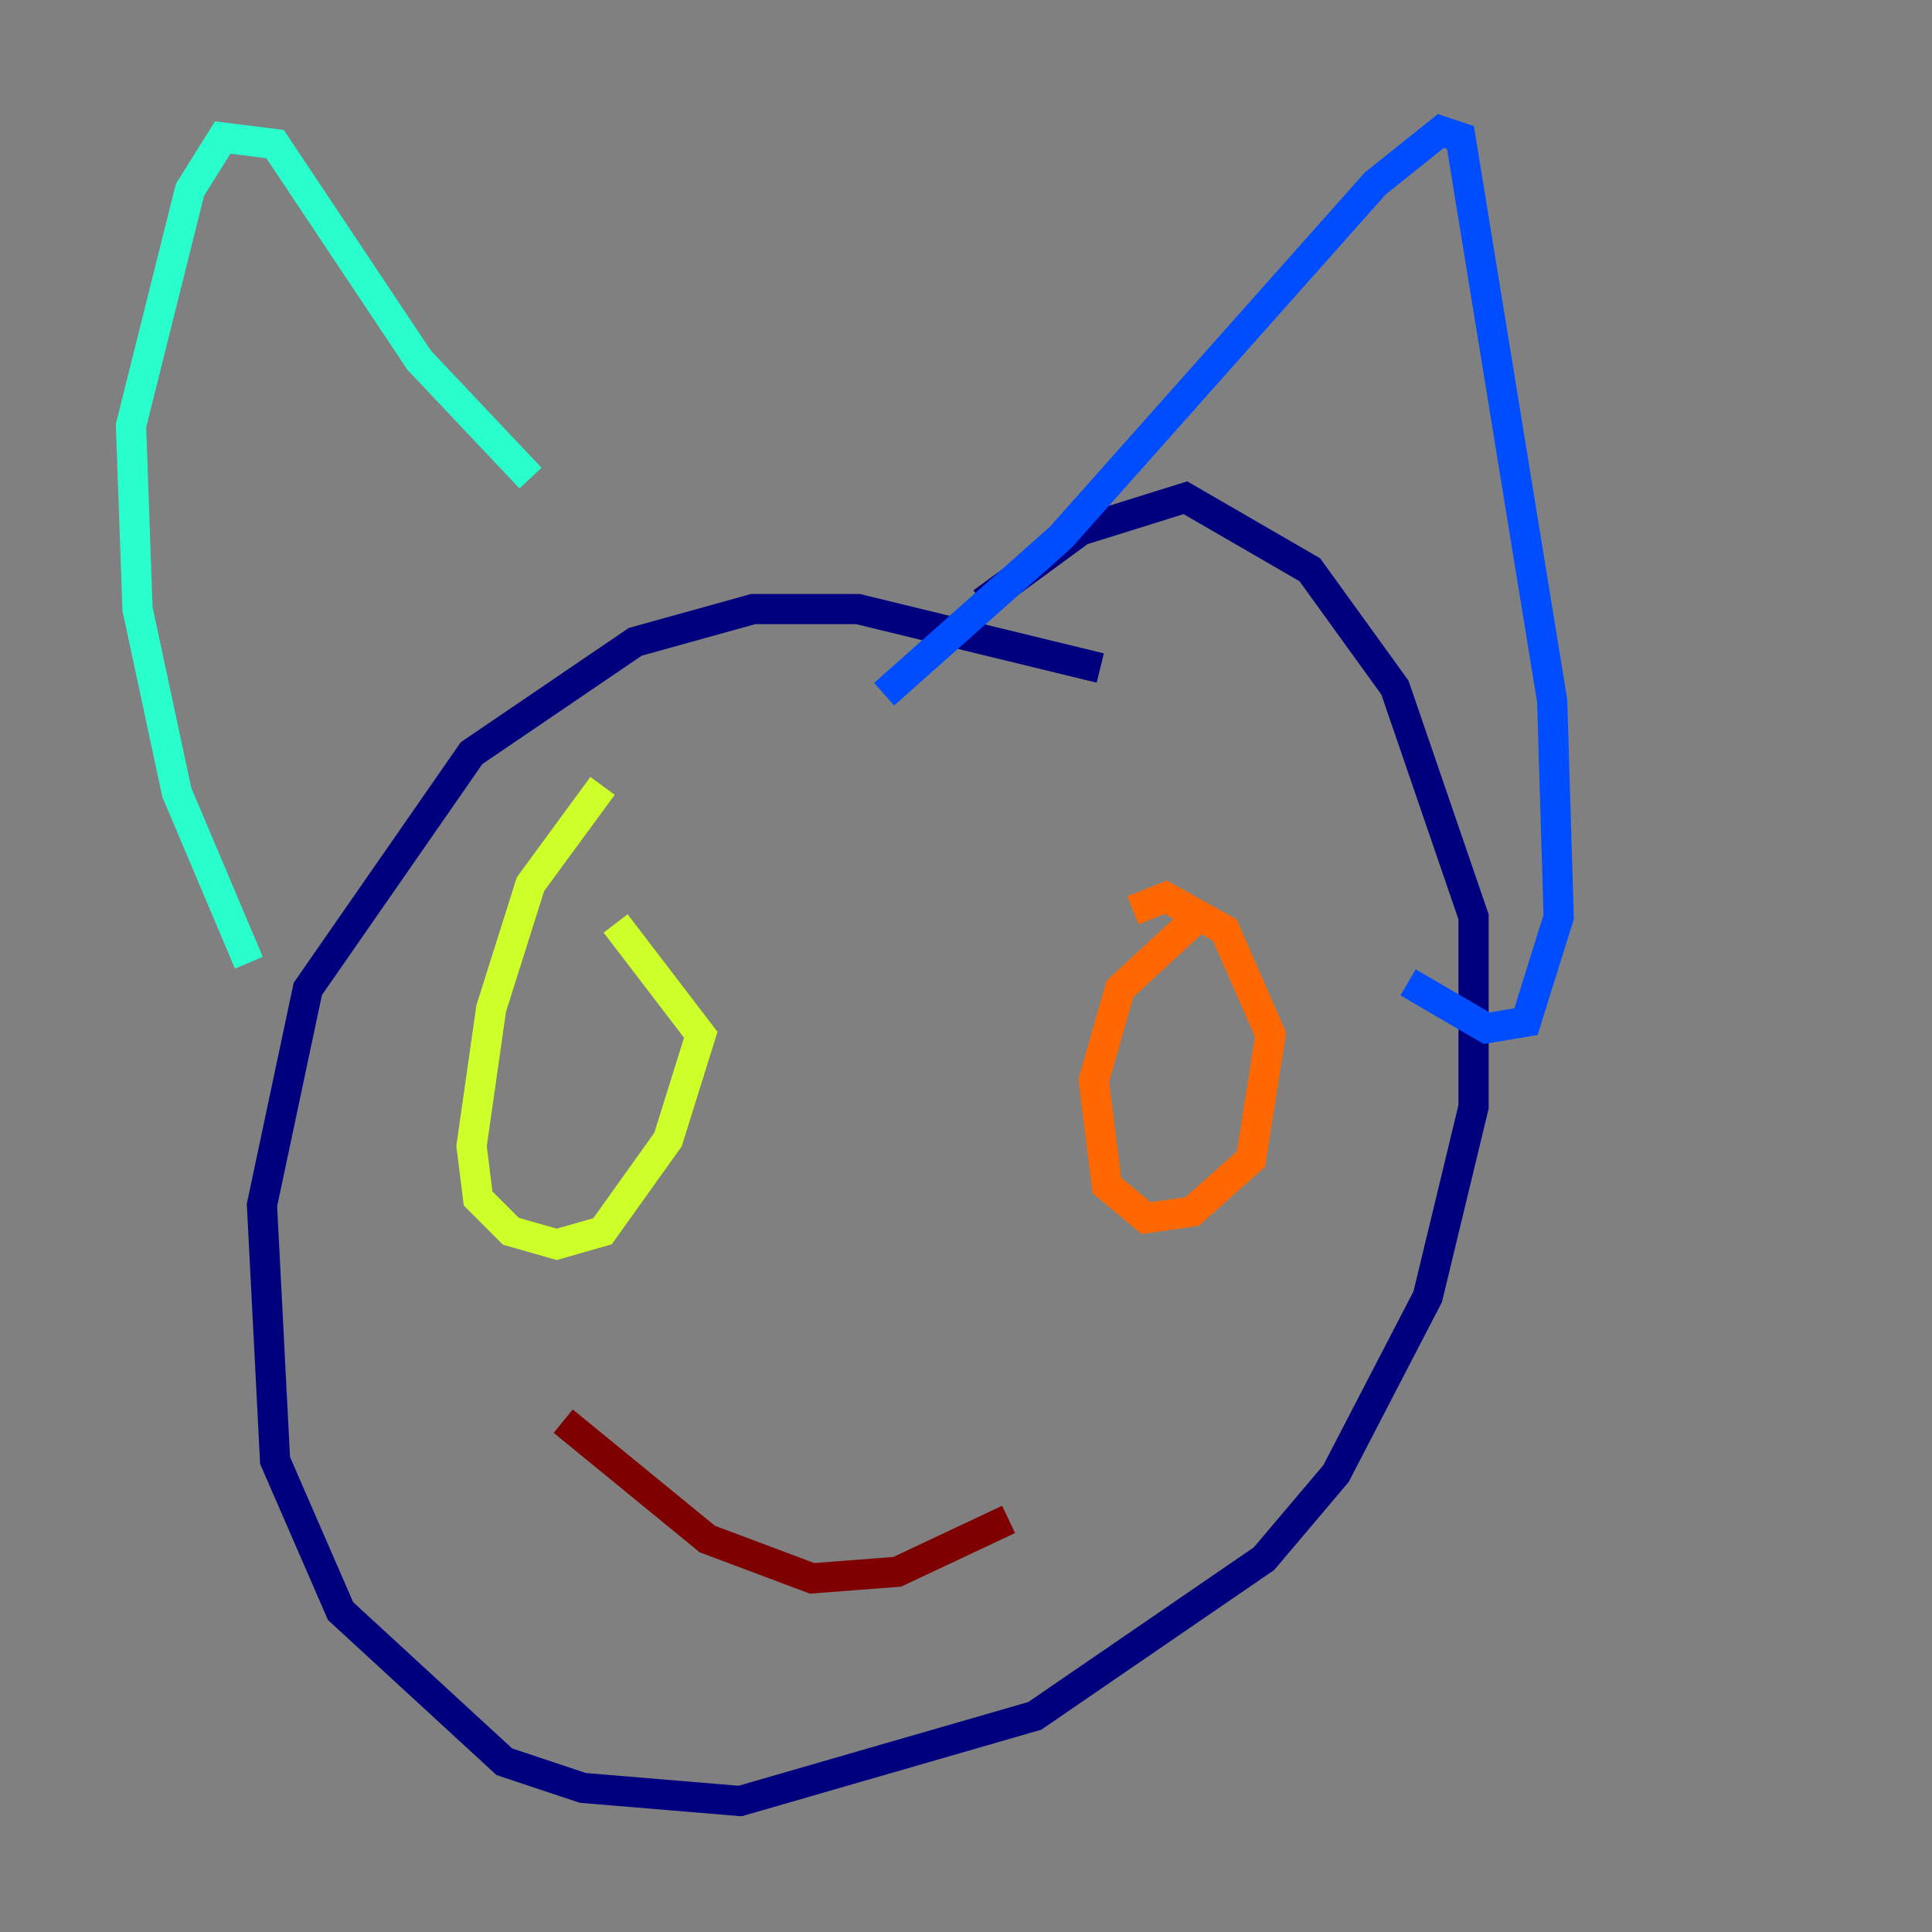 <?xml version="1.0" encoding="utf-8" ?>
<svg baseProfile="tiny" height="128" version="1.2" viewBox="0,0,128,128" width="128" xmlns="http://www.w3.org/2000/svg" xmlns:ev="http://www.w3.org/2001/xml-events" xmlns:xlink="http://www.w3.org/1999/xlink"><rect x="0" y="0" width="128" height="128" fill="#808080" stroke="none"/><defs /><polyline fill="none" points="72.895,44.258 56.841,40.352 49.898,40.352 42.088,42.522 31.241,49.898 20.393,65.519 17.356,79.837 18.224,96.759 22.563,106.739 33.41,116.719 38.617,118.454 49.031,119.322 68.556,113.681 83.742,103.268 88.515,97.627 94.59,85.912 97.627,73.329 97.627,60.746 92.42,45.559 86.78,37.749 78.536,32.976 71.593,35.146 65.085,39.919" stroke="#00007f" stroke-width="2" /><polyline fill="none" points="58.576,45.993 70.291,35.58 91.119,12.149 95.458,8.678 96.759,9.112 102.834,46.427 103.268,60.746 101.098,67.688 98.495,68.122 93.288,65.085" stroke="#004cff" stroke-width="2" /><polyline fill="none" points="35.146,31.675 27.77,23.864 18.224,9.546 14.752,9.112 12.583,12.583 8.678,28.203 9.112,40.352 11.715,52.502 16.488,63.783" stroke="#29ffcd" stroke-width="2" /><polyline fill="none" points="39.919,52.068 35.146,58.576 32.542,66.82 31.241,75.932 31.675,79.403 33.844,81.573 36.881,82.441 39.919,81.573 44.258,75.498 46.427,68.556 40.786,61.18" stroke="#cdff29" stroke-width="2" /><polyline fill="none" points="79.837,60.312 74.197,65.519 72.461,71.593 73.329,78.536 75.932,80.705 78.969,80.271 82.875,76.8 84.176,68.556 81.139,61.614 77.234,59.444 75.064,60.312" stroke="#ff6700" stroke-width="2" /><polyline fill="none" points="37.315,94.156 46.861,101.966 53.803,104.57 59.444,104.136 66.82,100.664" stroke="#7f0000" stroke-width="2" /></svg>